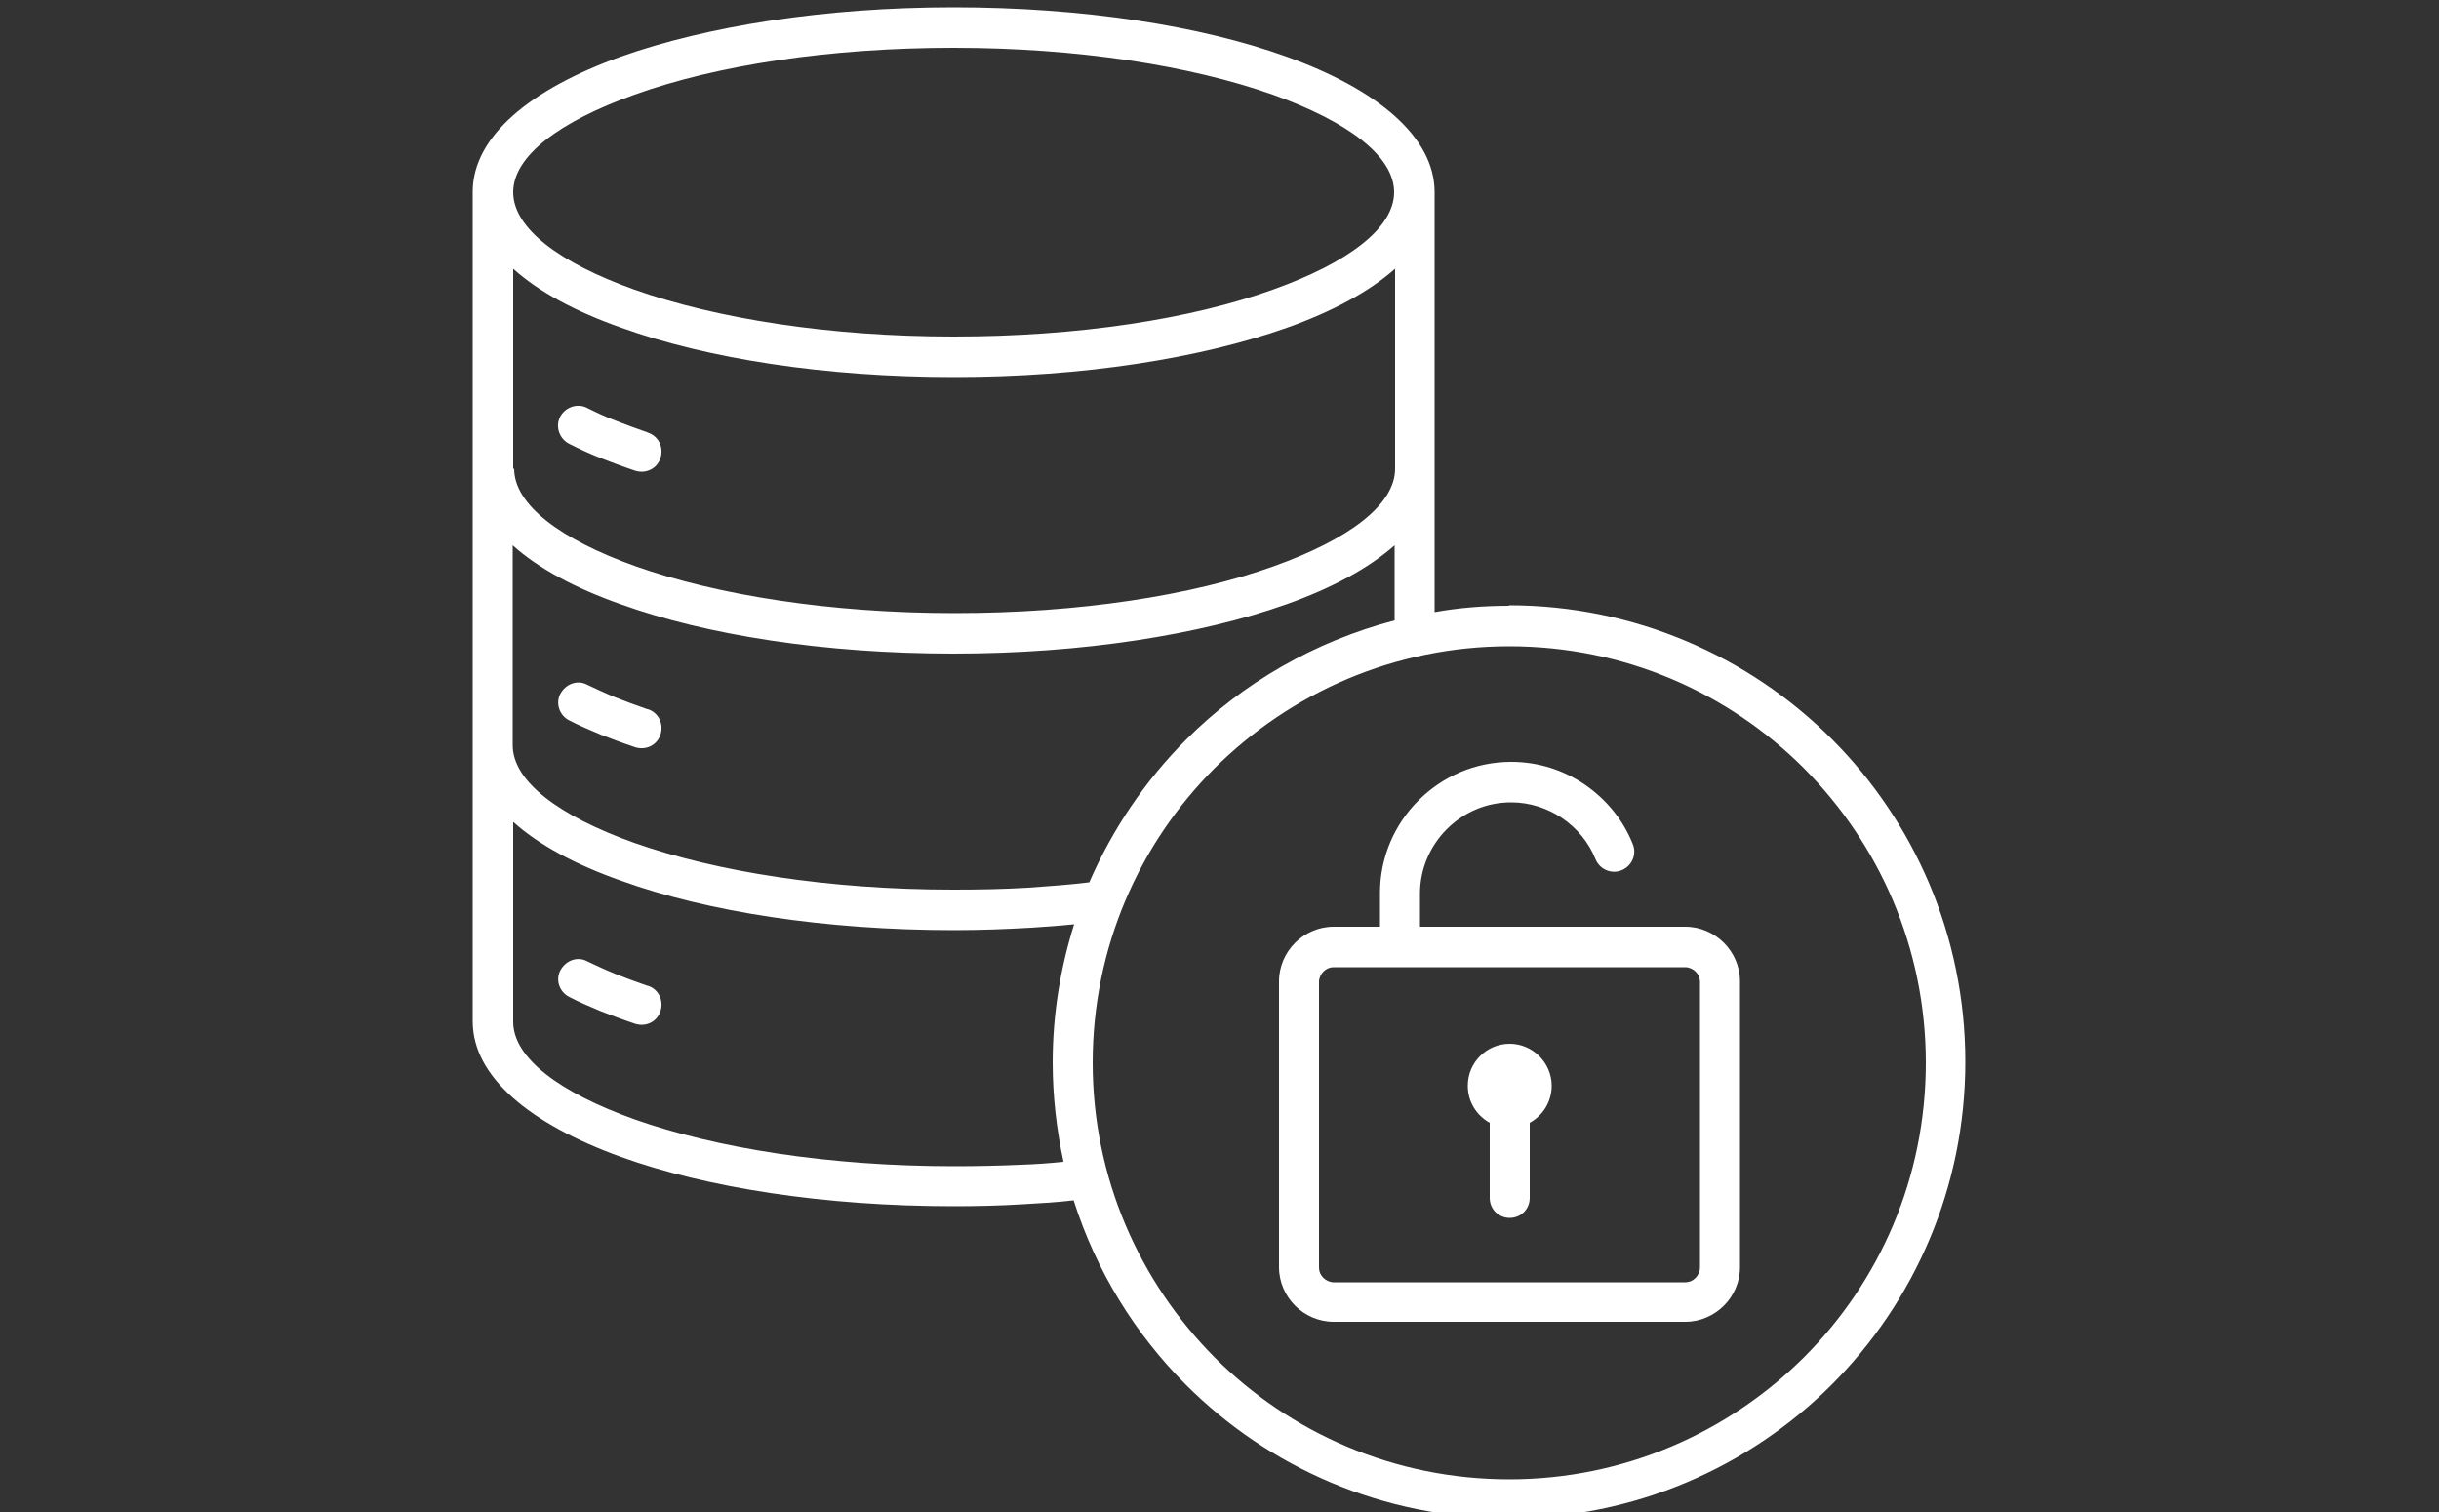 <?xml version="1.0" encoding="UTF-8"?>
<svg id="Layer_2" xmlns="http://www.w3.org/2000/svg" xmlns:xlink="http://www.w3.org/1999/xlink" viewBox="0 0 50 31">
  <rect x="0" y="0" width="50" height="31" fill="#333333" stroke="none"/>
  <defs>
    <style>
      .cls-1 {
        fill: #fff;
        fill-rule: evenodd;
      }

      .cls-2 {
        fill: none;
      }

      .cls-3 {
        clip-path: url(#clippath);
      }
    </style>
    <clipPath id="clippath">
      <rect class="cls-2" width="50" height="31"/>
    </clipPath>
  </defs>
  <g id="Layer_1-2" data-name="Layer_1">
    <g class="cls-3">
      <path class="cls-1" d="M31.36,24.56c0,.23-.18.41-.41.41s-.41-.18-.41-.41v-1.54c-.27-.15-.45-.43-.45-.76,0-.48.39-.86.86-.86s.86.39.86.86c0,.33-.18.61-.45.76v1.54ZM30.94,12.42c-.52,0-1.03.04-1.53.13V3.94h0c0-1.13-1.17-2.11-3.04-2.78-1.75-.63-4.16-1.01-6.82-1.01s-5.07.39-6.82,1.01c-1.87.67-3.03,1.64-3.04,2.76h0v17.02c0,1.13,1.16,2.1,3.04,2.78,1.75.63,4.16,1.01,6.82,1.01.47,0,.94-.01,1.42-.04.36-.02.7-.04,1.04-.08.46,1.45,1.26,2.74,2.3,3.78,1.7,1.7,4.04,2.74,6.62,2.74s4.93-1.05,6.62-2.74,2.74-4.04,2.74-6.62-1.05-4.93-2.74-6.62-4.04-2.74-6.62-2.74h0ZM26.09,1.94c1.54.55,2.49,1.26,2.49,2s-.95,1.45-2.49,2c-1.67.6-3.98.96-6.54.96s-4.87-.37-6.54-.96c-1.54-.55-2.49-1.26-2.49-2s.95-1.45,2.49-2c1.67-.6,3.98-.96,6.54-.96s4.87.37,6.54.96ZM10.52,9.61v-4.1c.52.47,1.28.88,2.22,1.21,1.75.63,4.16,1.01,6.82,1.01s5.07-.39,6.82-1.01c.93-.33,1.69-.74,2.22-1.21v4.1c0,.74-.95,1.45-2.49,2-1.67.6-3.98.96-6.54.96s-4.87-.37-6.54-.96c-1.54-.55-2.49-1.26-2.49-2h0ZM22.33,18.09c-.41.05-.82.08-1.25.11-.49.03-1,.04-1.54.04-2.56,0-4.87-.37-6.54-.96-1.54-.55-2.49-1.26-2.49-2v-4.1c.52.47,1.28.88,2.22,1.21,1.75.63,4.16,1.01,6.82,1.01s5.07-.39,6.82-1.01c.93-.33,1.69-.74,2.22-1.21v1.54c-1.64.43-3.11,1.28-4.27,2.44-.84.84-1.51,1.83-1.99,2.93h0ZM21.8,23.82c-.29.03-.57.05-.87.06-.44.02-.9.03-1.38.03-2.56,0-4.87-.37-6.54-.96-1.54-.55-2.49-1.26-2.49-2v-4.1c.52.47,1.28.88,2.22,1.21,1.75.63,4.16,1.01,6.82,1.01.53,0,1.06-.02,1.58-.05.3-.02.59-.04.88-.07-.28.89-.44,1.84-.44,2.83,0,.7.08,1.38.22,2.03h0ZM36.98,15.75c-1.55-1.55-3.68-2.5-6.04-2.5s-4.49.96-6.04,2.5c-1.55,1.55-2.5,3.68-2.5,6.04s.96,4.49,2.5,6.04c1.55,1.55,3.68,2.5,6.04,2.5s4.49-.96,6.04-2.5c1.55-1.55,2.5-3.68,2.5-6.04s-.96-4.49-2.5-6.04ZM28.29,19h-.95c-.31,0-.59.13-.79.33-.2.2-.33.48-.33.79v5.86c0,.31.13.59.33.79.2.2.48.33.79.33h7.21c.31,0,.59-.13.79-.33.2-.2.33-.48.33-.79v-5.86c0-.31-.13-.59-.33-.79-.2-.2-.48-.33-.79-.33h-5.44v-.68c0-.51.21-.98.55-1.32.34-.34.8-.55,1.32-.55.38,0,.74.12,1.04.32.31.21.55.5.69.85.09.21.33.31.54.22.21-.09.31-.33.22-.54-.2-.5-.55-.92-.99-1.22-.43-.29-.94-.46-1.5-.46-.74,0-1.41.3-1.9.79-.49.49-.79,1.16-.79,1.9v.68h0ZM34.55,19.83h-7.21c-.08,0-.15.03-.21.09-.05.05-.09.13-.09.21v5.86c0,.08.03.15.09.21.05.05.13.09.21.09h7.21c.08,0,.15-.03.21-.09.05-.05.09-.13.09-.21v-5.86c0-.08-.03-.15-.09-.21-.05-.05-.13-.09-.21-.09ZM13.28,20.21c.22.07.33.3.26.52s-.3.33-.52.26c-.24-.08-.48-.17-.71-.26-.21-.09-.43-.18-.64-.29-.2-.1-.29-.35-.18-.55s.35-.29.55-.18c.17.08.36.17.58.26.2.08.42.16.65.24h0ZM13.28,14.54c.22.07.33.3.26.52-.07.22-.3.33-.52.26-.24-.08-.48-.17-.71-.26-.21-.09-.43-.18-.64-.29-.2-.1-.29-.35-.18-.55s.35-.29.55-.18c.17.08.36.17.58.26.2.08.42.16.65.24h0ZM13.28,8.87c.22.07.33.3.26.52s-.3.33-.52.26c-.24-.08-.48-.17-.71-.26-.23-.09-.44-.19-.64-.29-.2-.1-.29-.35-.19-.55.1-.2.35-.29.55-.19.18.09.37.18.58.26.2.08.42.16.65.24h0Z"/>
    </g>
  </g>
</svg>